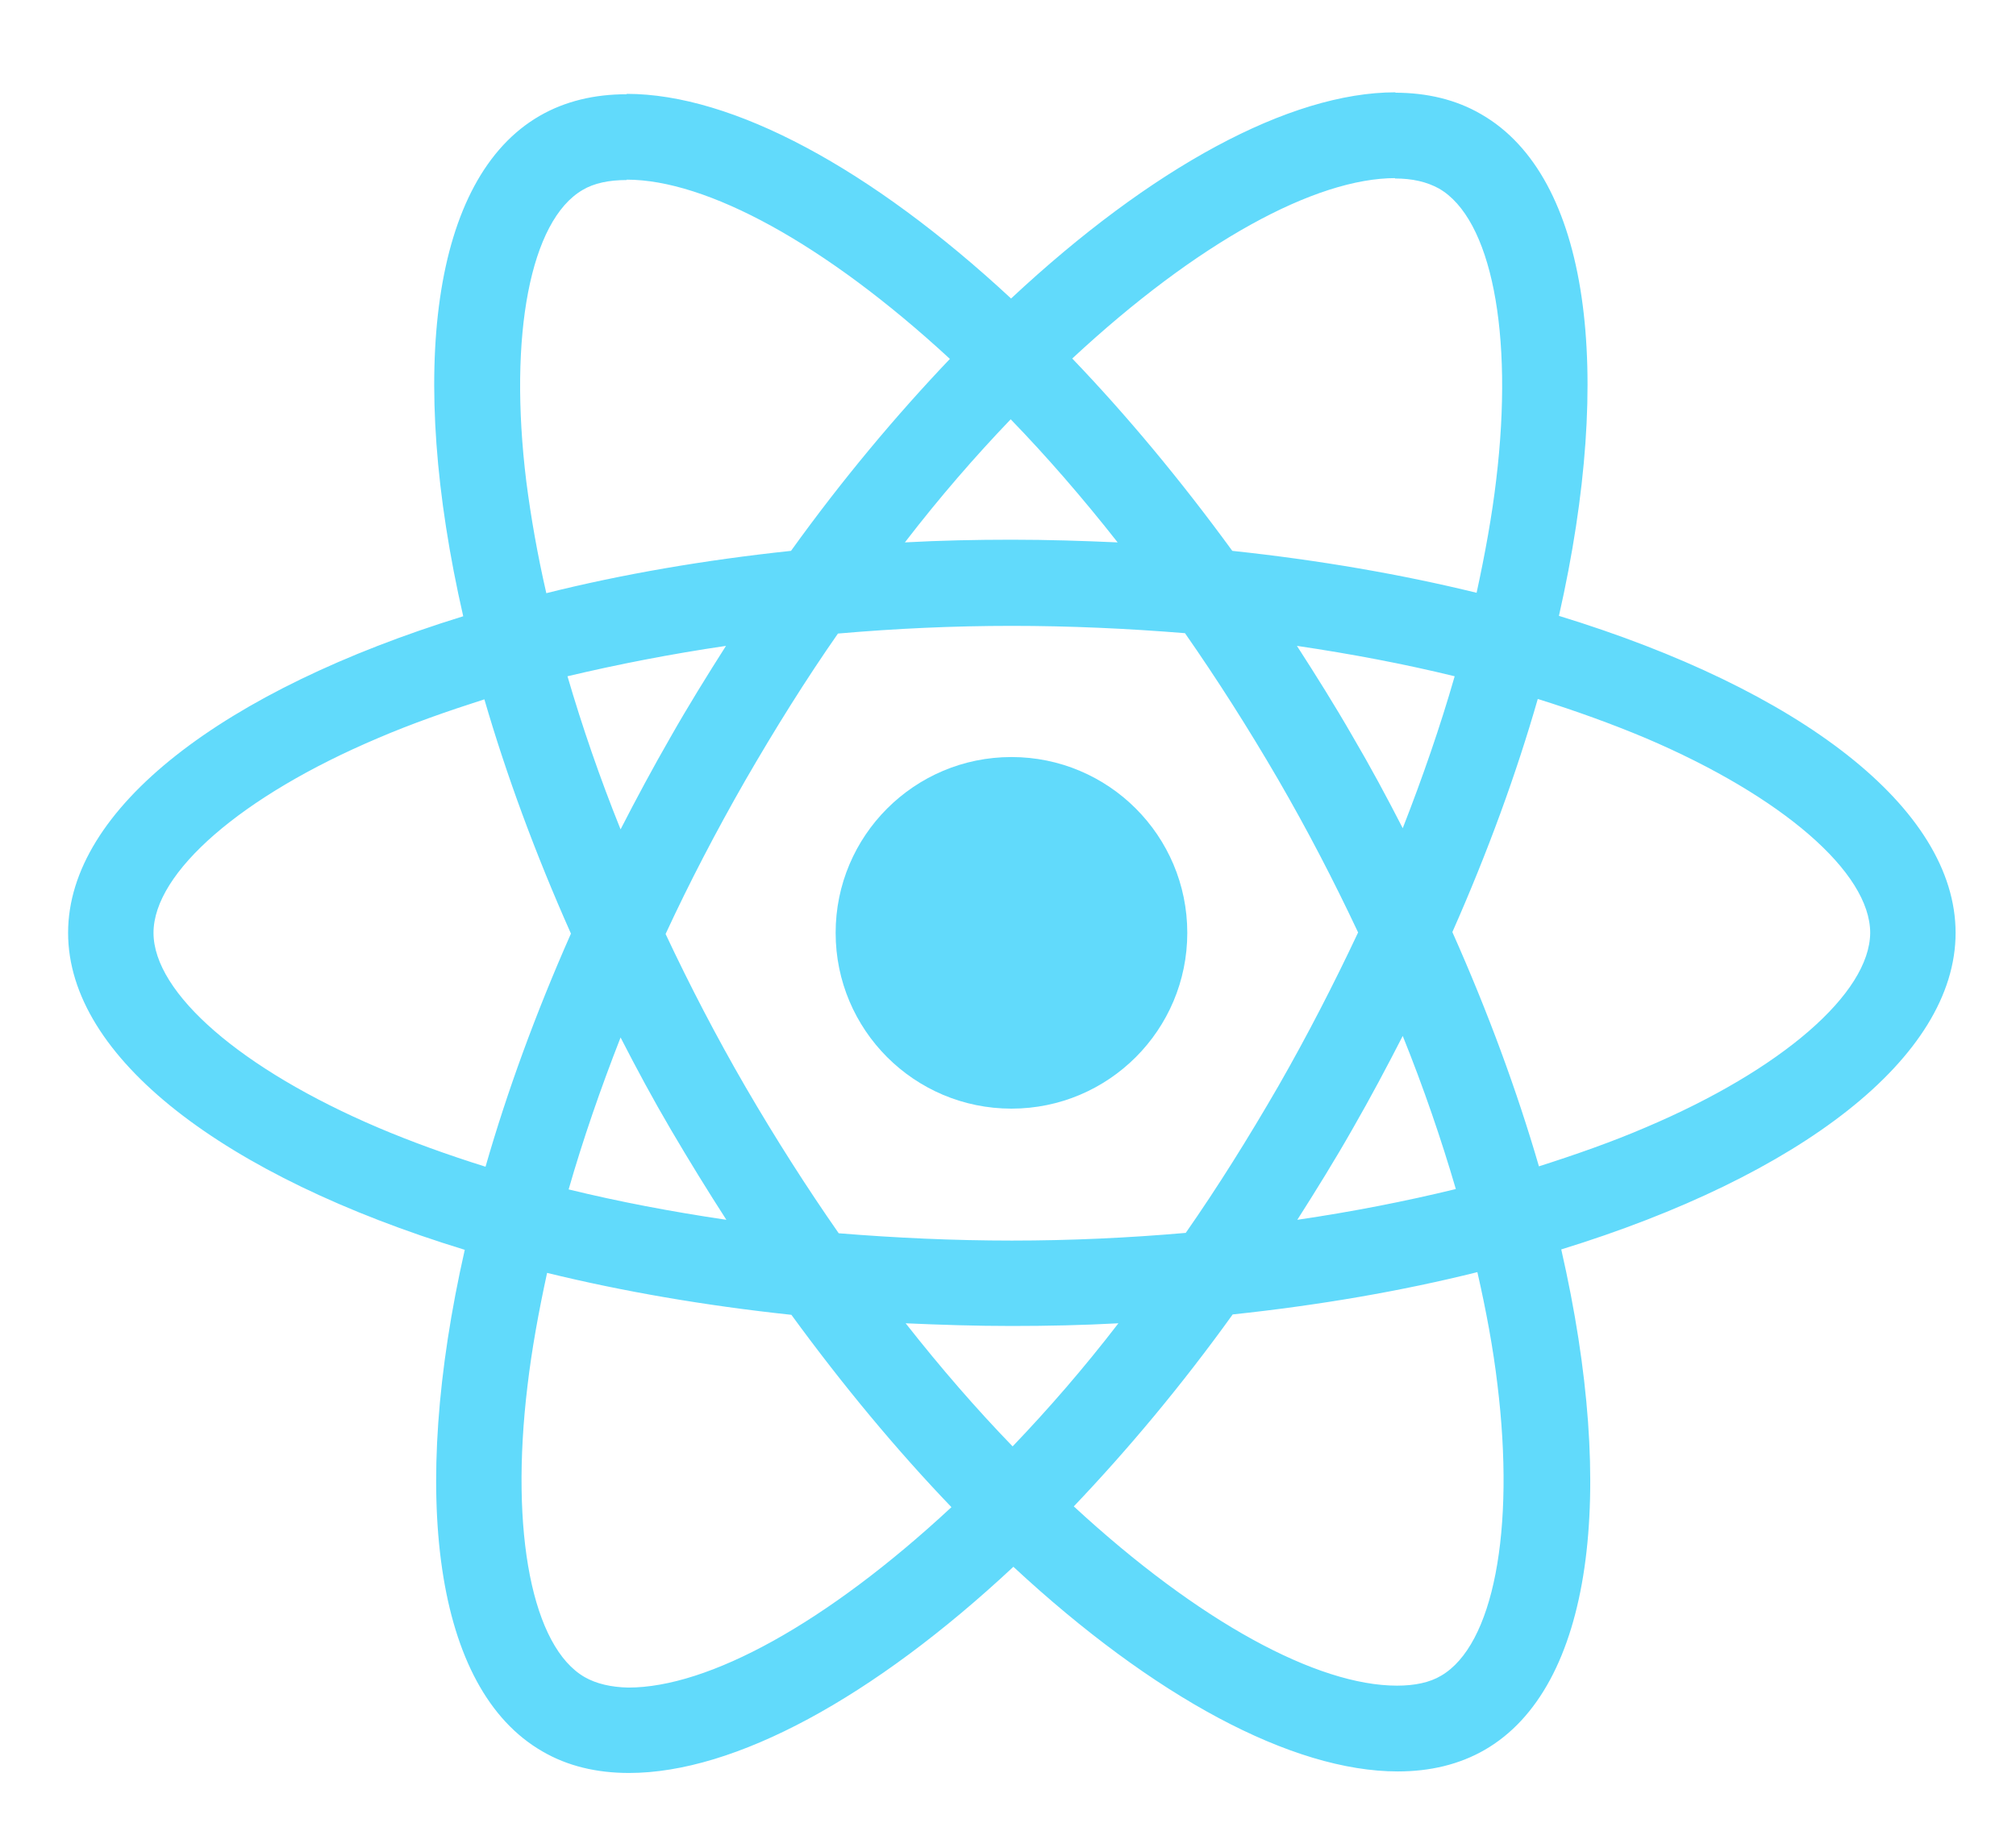 <svg xmlns="http://www.w3.org/2000/svg" x="0" y="0" version="1.1" viewBox="0 0 524 474"><style type="text/css">.st0{fill:#61dafb}</style><g><path d="M508.3,242.5c0-32.5-40.7-63.3-103.1-82.4c14.4-63.6,8-114.2-20.2-130.4c-6.5-3.8-14.1-5.6-22.4-5.6v22.3 c4.6,0,8.3,0.9,11.4,2.6c13.6,7.8,19.5,37.5,14.9,75.7c-1.1,9.4-2.9,19.3-5.1,29.4c-19.6-4.8-41-8.5-63.5-10.9 c-13.5-18.5-27.5-35.3-41.6-50c32.6-30.3,63.2-46.9,84-46.9V24c-27.5,0-63.5,19.6-99.9,53.6c-36.4-33.8-72.4-53.2-99.9-53.2v22.3 c20.7,0,51.4,16.5,84,46.6c-14,14.7-28,31.4-41.3,49.9c-22.6,2.4-44,6.1-63.6,11c-2.3-10-4-19.7-5.2-29 c-4.7-38.2,1.1-67.9,14.6-75.8c3-1.8,6.9-2.6,11.5-2.6V24.5c-8.4,0-16,1.8-22.6,5.6c-28.1,16.2-34.4,66.7-19.9,130.1 c-62.2,19.2-102.7,49.9-102.7,82.3c0,32.5,40.7,63.3,103.1,82.4c-14.4,63.6-8,114.2,20.2,130.4c6.5,3.8,14.1,5.6,22.5,5.6 c27.5,0,63.5-19.6,99.9-53.6c36.4,33.8,72.4,53.2,99.9,53.2c8.4,0,16-1.8,22.6-5.6c28.1-16.2,34.4-66.7,19.9-130.1 C467.8,305.7,508.3,274.9,508.3,242.5L508.3,242.5z M378.1,175.8c-3.7,12.9-8.3,26.2-13.5,39.5c-4.1-8-8.4-16-13.1-24 c-4.6-8-9.5-15.8-14.4-23.4C351.3,170,365,172.6,378.1,175.8L378.1,175.8z M332.3,282.3c-7.8,13.5-15.8,26.3-24.1,38.2 c-14.9,1.3-30,2-45.2,2c-15.1,0-30.2-0.7-45-1.9c-8.3-11.9-16.4-24.6-24.2-38c-7.6-13.1-14.5-26.4-20.8-39.8 c6.2-13.4,13.2-26.8,20.7-39.9c7.8-13.5,15.8-26.3,24.1-38.2c14.9-1.3,30-2,45.2-2c15.1,0,30.2,0.7,45,1.9 c8.3,11.9,16.4,24.6,24.2,38c7.6,13.1,14.5,26.4,20.8,39.8C346.7,255.8,339.8,269.2,332.3,282.3L332.3,282.3z M364.6,269.3 c5.4,13.4,10,26.8,13.8,39.8c-13.1,3.2-26.9,5.9-41.2,8c4.9-7.7,9.8-15.6,14.4-23.7C356.2,285.4,360.5,277.3,364.6,269.3 L364.6,269.3z M263.2,376c-9.3-9.6-18.6-20.3-27.8-32c9,0.4,18.2,0.7,27.5,0.7c9.4,0,18.7-0.2,27.8-0.7 C281.7,355.7,272.4,366.4,263.2,376z M188.8,317.1c-14.2-2.1-27.9-4.7-41-7.9c3.7-12.9,8.3-26.2,13.5-39.5c4.1,8,8.4,16,13.1,24 S183.9,309.5,188.8,317.1z M262.7,109c9.3,9.6,18.6,20.3,27.8,32c-9-0.4-18.2-0.7-27.5-0.7c-9.4,0-18.7,0.2-27.8,0.7 C244.2,129.3,253.5,118.6,262.7,109z M188.7,167.9c-4.9,7.7-9.8,15.6-14.4,23.7c-4.6,8-8.9,16-13,24c-5.4-13.4-10-26.8-13.8-39.8 C160.6,172.7,174.4,170,188.7,167.9L188.7,167.9z M98.2,293.1c-35.4-15.1-58.3-34.9-58.3-50.6s22.9-35.6,58.3-50.6 c8.6-3.7,18-7,27.7-10.1c5.7,19.6,13.2,40,22.5,60.9c-9.2,20.8-16.6,41.1-22.2,60.6C116.3,300.2,106.9,296.8,98.2,293.1L98.2,293.1 z M152,436c-13.6-7.8-19.5-37.5-14.9-75.7c1.1-9.4,2.9-19.3,5.1-29.4c19.6,4.8,41,8.5,63.5,10.9c13.5,18.5,27.5,35.3,41.6,50 c-32.6,30.3-63.2,46.9-84,46.9C158.8,438.6,155,437.7,152,436L152,436z M389.2,359.8c4.7,38.2-1.1,67.9-14.6,75.8 c-3,1.8-6.9,2.6-11.5,2.6c-20.7,0-51.4-16.5-84-46.6c14-14.7,28-31.4,41.3-49.9c22.6-2.4,44-6.1,63.6-11 C386.3,340.8,388.1,350.5,389.2,359.8z M427.7,293.1c-8.6,3.7-18,7-27.7,10.1c-5.7-19.6-13.2-40-22.5-60.9 c9.2-20.8,16.6-41.1,22.2-60.6c9.9,3.1,19.3,6.5,28.1,10.2c35.4,15.1,58.3,34.9,58.3,50.6C486,258.2,463.1,278.1,427.7,293.1 L427.7,293.1z" class="st0"/><circle cx="262.9" cy="242.5" r="45.7" class="st0"/><path d="M362.5,24.1" class="st0"/></g></svg>
